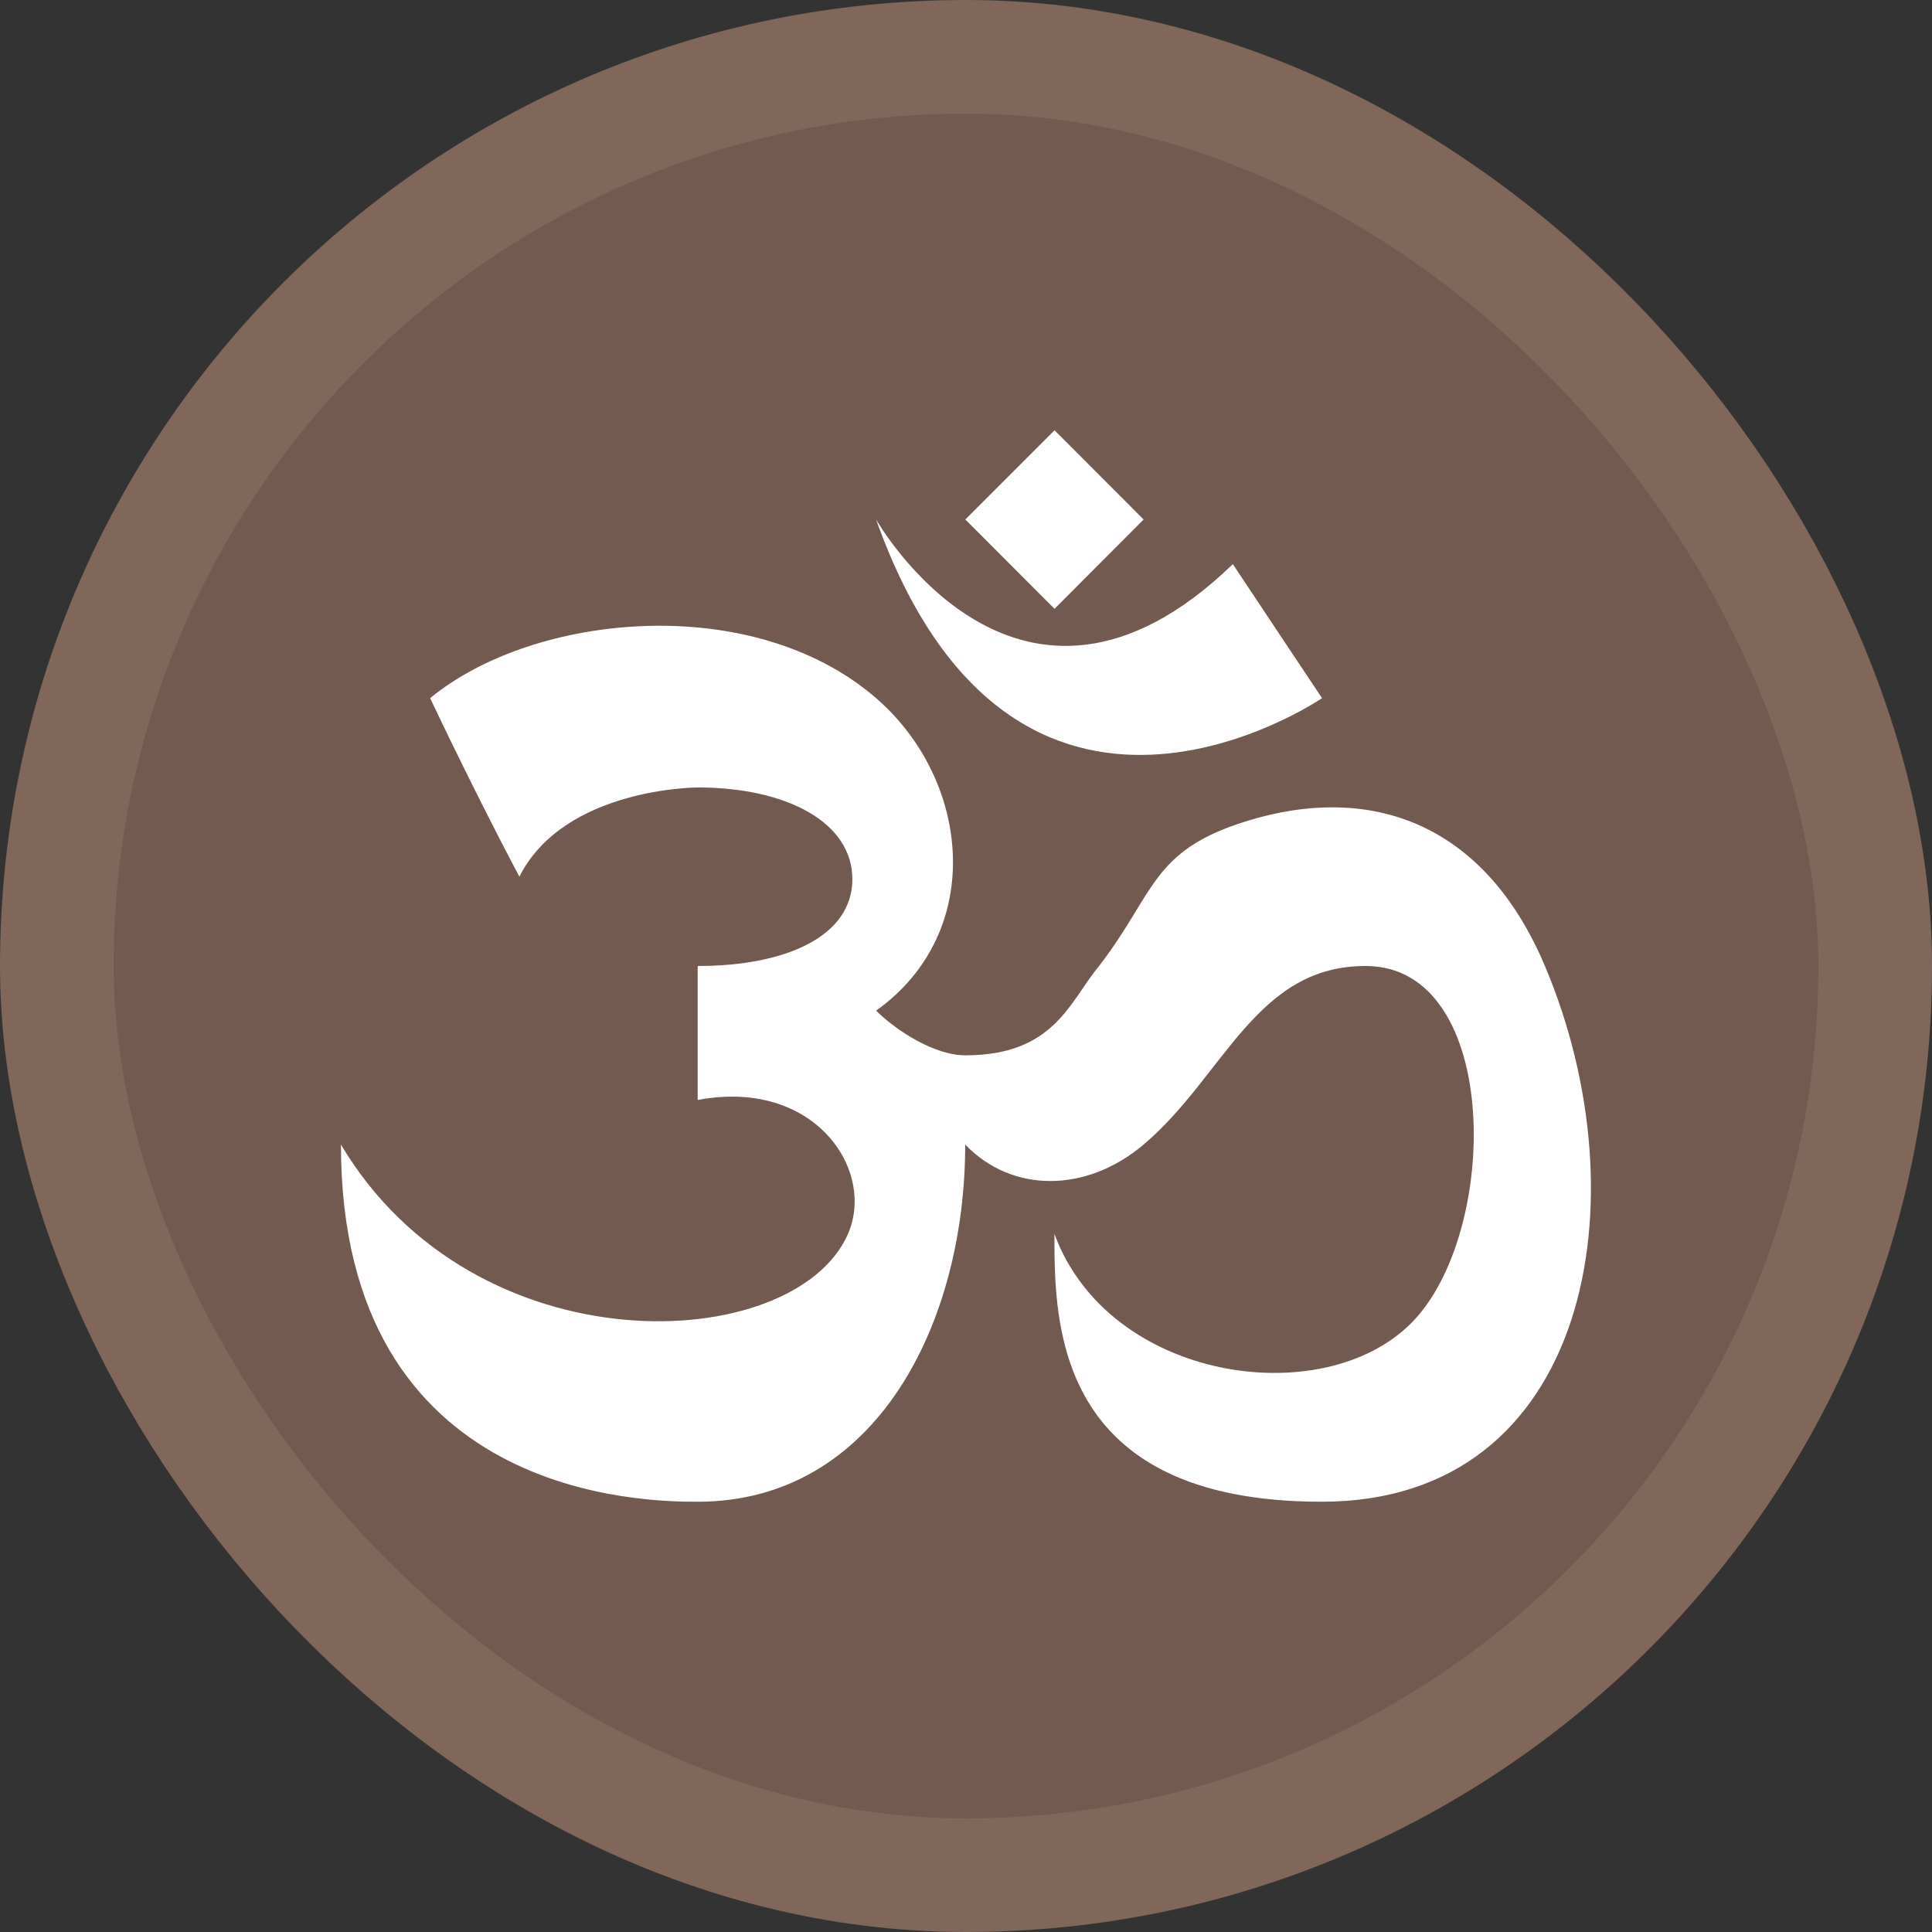 <?xml version="1.0" encoding="UTF-8" standalone="no"?>
<svg
   viewBox="0 0 17 17"
   height="17"
   width="17"
   version="1.1"
   xmlns="http://www.w3.org/2000/svg"
   xmlns:svg="http://www.w3.org/2000/svg">
  <rect x="0" y="0" width="17" height="17" fill="#333333" stroke="none"/>
  <rect fill="none" x="0" y="0" width="17" height="17"></rect>
  <rect x="1" y="1" rx="7.5" ry="7.5" width="15" height="15" stroke="#81665a"
        style="stroke-linejoin:round;stroke-miterlimit:4;" fill="#81665a" stroke-width="2"></rect>
  <rect x="1" y="1" width="15" height="15" rx="7.5" ry="7.5" fill="#725a50"></rect>
  <path
     fill="#fff"
     d="m 7.709,4.571 c 0,0 1.254,2.216 3.139,0.393 0.26,0.393 0.785,1.179 0.785,1.179 0,0 -2.702,1.851 -3.924,-1.571 z M 3.785,6.143 C 4.011,6.621 4.303,7.209 4.57,7.714 4.966,6.929 6.139,6.929 6.139,6.929 c 0.785,0 1.361,0.308 1.361,0.807 0,0.499 -0.576,0.764 -1.361,0.764 0,0 0,0.786 0,1.179 1.029,-0.195 1.572,0.62 1.32,1.184 C 6.983,11.931 4.18,12.057 3,10.071 c 0,3.133 2.701,3.143 3.139,3.143 1.57,0 2.354,-1.571 2.354,-3.143 0.409,0.427 1.063,0.429 1.57,0 0.71,-0.601 0.988,-1.579 1.962,-1.571 1.188,0.01 1.177,2.357 0.392,3.143 -0.785,0.786 -2.664,0.507 -3.139,-0.786 0,0.786 0,2.358 2.354,2.357 2.354,-0.001 2.832,-2.659 1.962,-4.714 C 13.058,7.23 12.051,6.889 10.966,7.226 10.128,7.486 10.166,7.858 9.671,8.5 9.412,8.811 9.279,9.286 8.494,9.286 c -0.272,0 -0.606,-0.216 -0.785,-0.393 0.972,-0.695 0.829,-2.033 0,-2.75 -1.089,-0.943 -3.014,-0.75 -3.924,0 z M 8.494,4.571 9.279,3.786 10.063,4.571 9.279,5.357 Z"
     id="hinduist"
     style="stroke-width:0.785" />
</svg>
